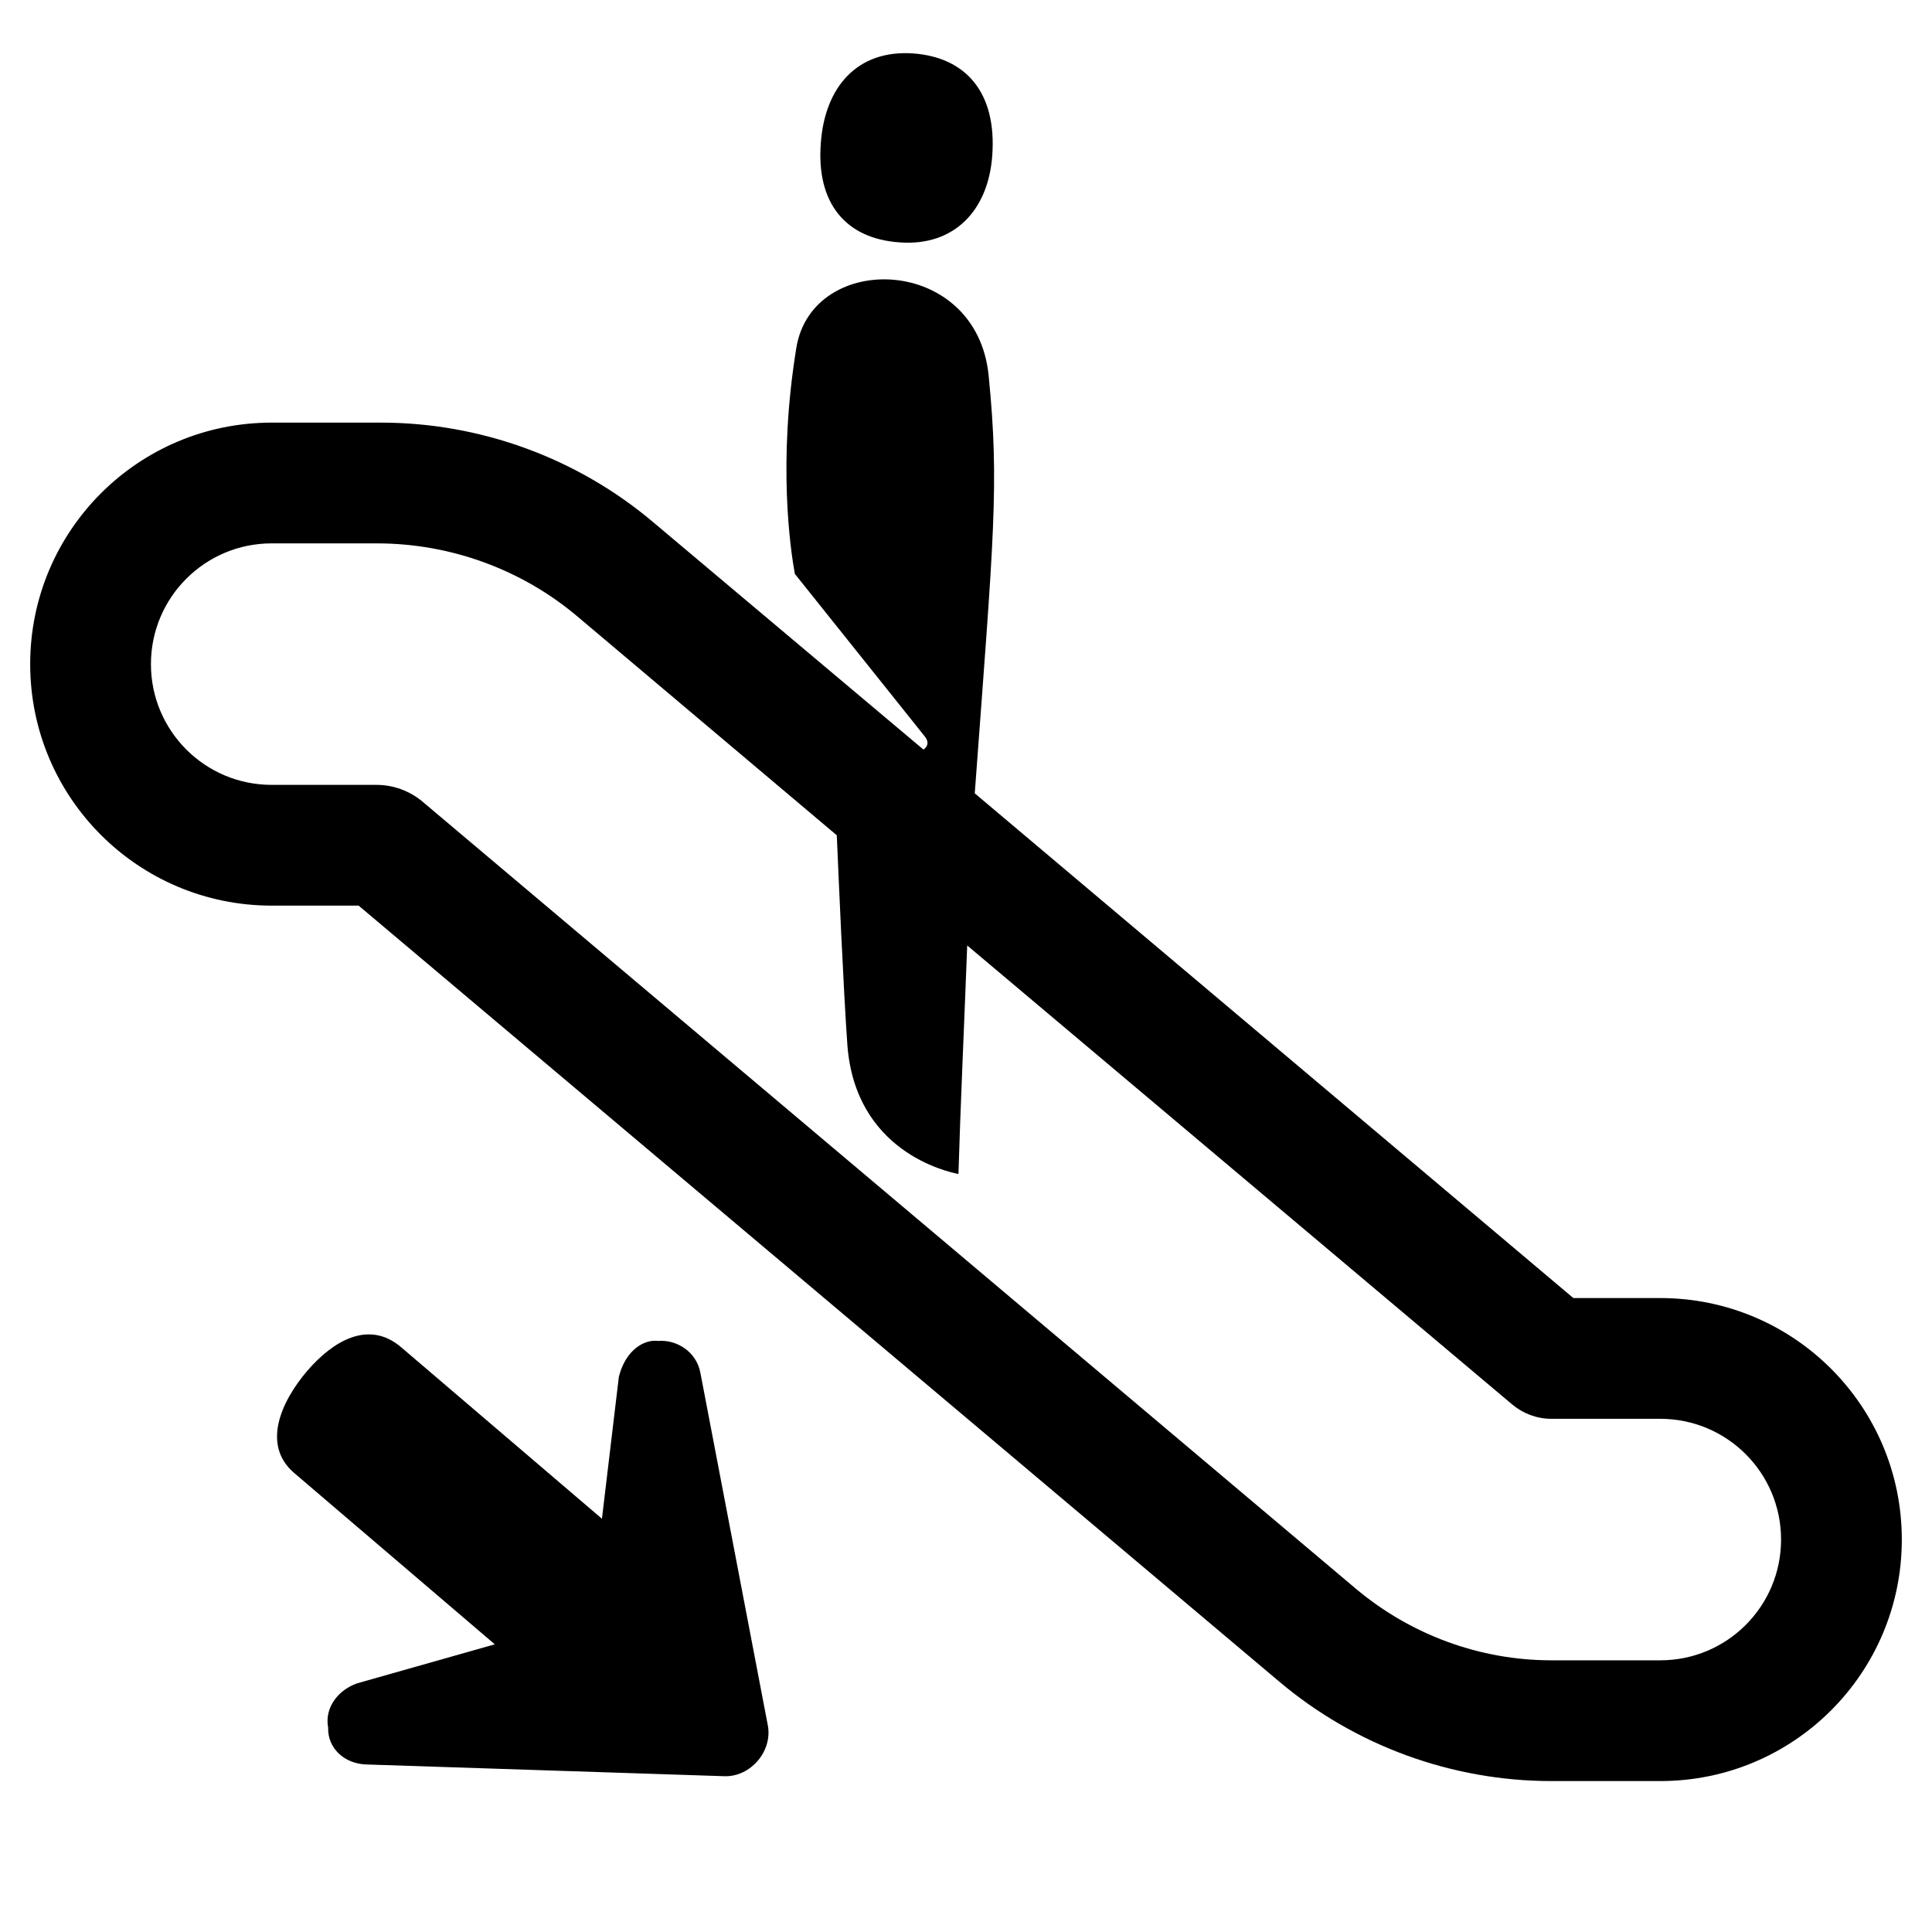 <?xml version="1.0" encoding="utf-8"?>
<!-- Generator: Adobe Illustrator 24.1.3, SVG Export Plug-In . SVG Version: 6.00 Build 0)  -->
<svg version="1.1" xmlns="http://www.w3.org/2000/svg" xmlns:xlink="http://www.w3.org/1999/xlink" x="0px" y="0px"
	 viewBox="0 0 64 64" style="enable-background:new 0 0 64 64;" xml:space="preserve">
<style type="text/css">
	.st0{fill:none;}
	.st1{fill:#FF1D25;}
	.st2{fill:#1D1D1B;}
</style>
<g id="Box">
	<rect class="st0" width="64" height="64"/>
</g>
<g id="Icon">
	<g>
		<path d="M23.2,45.47c-0.13-0.69-0.78-1.1-1.4-1.05c-0.47-0.06-1.08,0.31-1.3,1.19l-0.56,4.7l-6.65-5.68
			c-1.08-0.92-2.26-0.21-3.12,0.79c-0.85,1-1.51,2.44-0.43,3.37l6.65,5.68l-4.55,1.29c-0.6,0.2-1.1,0.78-0.97,1.47
			c-0.02,0.7,0.56,1.2,1.26,1.22l11.89,0.39c0.85,0.01,1.56-0.82,1.42-1.66L23.2,45.47z"/>
		<path d="M29.81,8.03c1.8,0.13,2.93-1.06,3.06-2.88c0.15-2.07-0.86-3.25-2.62-3.38c-1.85-0.13-2.93,1.11-3.06,2.98
			C27.04,6.73,28.01,7.91,29.81,8.03z"/>
		<path d="M55,43h-2.88L32.29,26.28c0.63-8.53,0.82-10.22,0.46-13.84c-0.4-4-5.84-4.15-6.37-0.92c-0.62,3.8-0.2,6.66-0.05,7.49
			c1.89,2.36,4.17,5.22,4.3,5.38c0.21,0.26,0.01,0.41-0.04,0.44l-8.95-7.53c-2.52-2.13-5.73-3.3-9.02-3.3H9c-4.42,0-8,3.58-8,8
			s3.58,8,8,8h2.88l30.49,25.7c2.52,2.13,5.73,3.3,9.02,3.3H55c4.42,0,8-3.58,8-8S59.42,43,55,43z M55,55h-3.61
			c-2.36,0-4.64-0.84-6.45-2.35L13.99,26.55C13.57,26.2,13.03,26,12.48,26H9c-2.21,0-4-1.79-4-4s1.79-4,4-4h3.48
			c2.44,0,4.81,0.86,6.67,2.44l8.57,7.23c0.05,1.19,0.22,5.13,0.35,6.94c0.26,3.52,3.27,4.2,3.68,4.28
			c0.06-2.11,0.19-4.92,0.29-7.57L50.1,46.53c0.36,0.3,0.82,0.47,1.29,0.47H55c2.21,0,4,1.79,4,4S57.21,55,55,55z"/>
	</g>
</g>
</svg>
